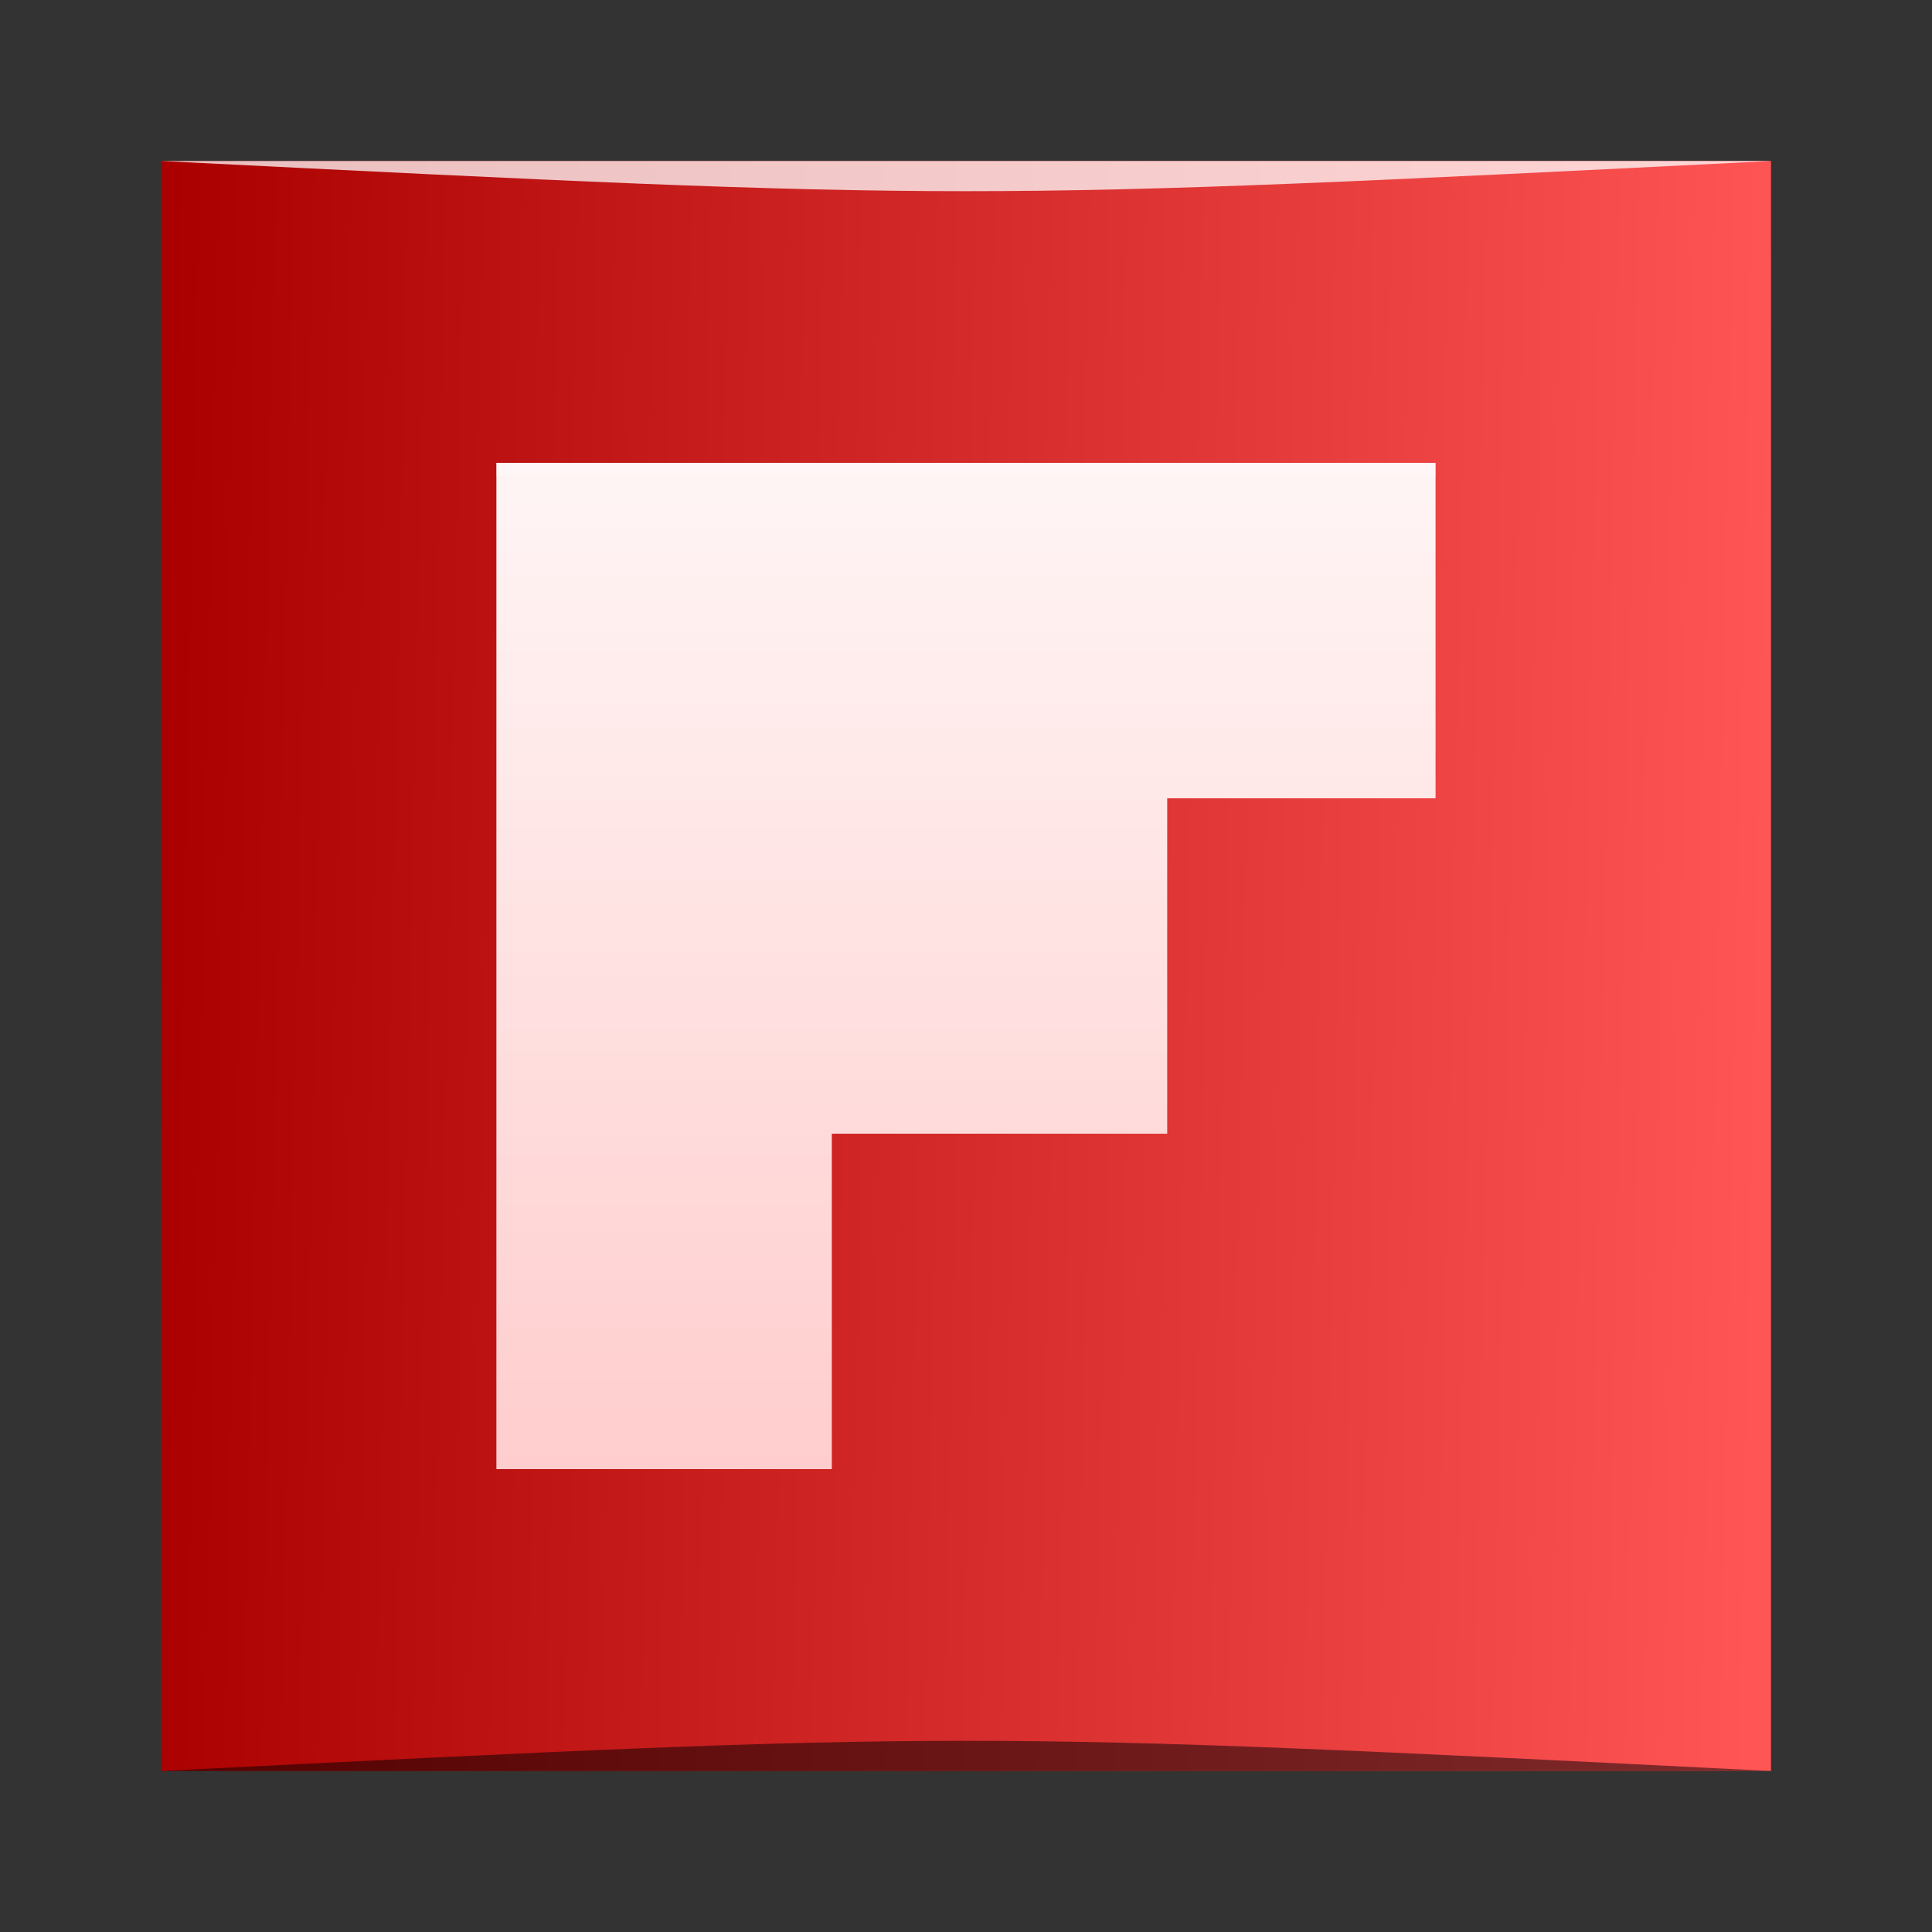 <?xml version="1.0" encoding="UTF-8" standalone="no"?>
<!-- Created with Inkscape (http://www.inkscape.org/) -->

<svg
   xmlns:dc="http://purl.org/dc/elements/1.1/"
   xmlns:cc="http://creativecommons.org/ns#"
   xmlns:rdf="http://www.w3.org/1999/02/22-rdf-syntax-ns#"
   xmlns:svg="http://www.w3.org/2000/svg"
   xmlns="http://www.w3.org/2000/svg"
   xmlns:xlink="http://www.w3.org/1999/xlink"
   xmlns:sodipodi="http://sodipodi.sourceforge.net/DTD/sodipodi-0.dtd"
   xmlns:inkscape="http://www.inkscape.org/namespaces/inkscape"
   width="48"
   height="48"
   id="svg2"
   version="1.1"
   inkscape:version="0.48.5 r10040"
   sodipodi:docname="flipboard.svg"
   inkscape:export-filename="/home/uri/workspace/NitruxforAndroid/res/drawable-xhdpi/flash_settings.png"
   inkscape:export-xdpi="180"
   inkscape:export-ydpi="180">
  <rect width="100%" height="100%" fill="#333333" stroke="none"/>
  <defs
     id="defs4">
    <linearGradient
       id="linearGradient868">
      <stop
         style="stop-color:#aa0000;stop-opacity:1"
         offset="0"
         id="stop870" />
      <stop
         style="stop-color:#ff5555;stop-opacity:1"
         offset="1"
         id="stop872" />
    </linearGradient>
    <linearGradient
       inkscape:collect="always"
       xlink:href="#linearGradient868"
       id="linearGradient1403"
       x1="91.082"
       y1="-1057.246"
       x2="91.082"
       y2="-1009.273"
       gradientUnits="userSpaceOnUse" />
    <linearGradient
       id="linearGradient4053">
      <stop
         id="stop4055"
         offset="0"
         style="stop-color:#ffcdcd;stop-opacity:1" />
      <stop
         id="stop4057"
         offset="1"
         style="stop-color:#fff5f5;stop-opacity:1" />
    </linearGradient>
    <linearGradient
       inkscape:collect="always"
       xlink:href="#linearGradient4053"
       id="linearGradient4274"
       x1="25"
       y1="39"
       x2="25"
       y2="9"
       gradientUnits="userSpaceOnUse"
       gradientTransform="matrix(0.833,0,0,0.833,4,1008.362)" />
    <linearGradient
       inkscape:collect="always"
       xlink:href="#linearGradient868"
       id="linearGradient3002"
       gradientUnits="userSpaceOnUse"
       x1="91.082"
       y1="-1057.246"
       x2="91.082"
       y2="-1009.273" />
    <linearGradient
       inkscape:collect="always"
       xlink:href="#linearGradient868"
       id="linearGradient3008"
       gradientUnits="userSpaceOnUse"
       x1="67.04"
       y1="-1026.27"
       x2="115.04"
       y2="-1027.27"
       gradientTransform="matrix(0.833,0,0,0.833,-51.867,-167.303)" />
  </defs>
  <sodipodi:namedview
     id="base"
     pagecolor="#ffffff"
     bordercolor="#666666"
     borderopacity="1.0"
     inkscape:pageopacity="0.0"
     inkscape:pageshadow="2"
     inkscape:zoom="3.2369436"
     inkscape:cx="30.762081"
     inkscape:cy="-6.3581029"
     inkscape:document-units="px"
     inkscape:current-layer="layer1"
     showgrid="true"
     inkscape:window-width="1301"
     inkscape:window-height="744"
     inkscape:window-x="65"
     inkscape:window-y="24"
     inkscape:window-maximized="1">
    <inkscape:grid
       type="xygrid"
       id="grid4259" />
  </sodipodi:namedview>
  <g
     inkscape:label="Capa 1"
     inkscape:groupmode="layer"
     id="layer1"
     transform="translate(0,-1004.362)">
    <rect
       style="fill:url(#linearGradient3008);fill-opacity:1;stroke:none"
       id="rect2991-1"
       width="40"
       height="40"
       x="4"
       y="-1048.362"
       ry="0"
       transform="scale(1,-1)" />
    <path
       style="text-decoration:none;color:#000000;fill:url(#linearGradient4274);fill-opacity:1;fill-rule:nonzero;stroke:none;visibility:visible;display:inline;overflow:visible;enable-background:accumulate"
       d="m 12.333,1015.862 0,8.333 0,8.333 0,8.333 8.333,0 0,-8.333 8.333,0 0,-8.333 6.667,0 0,-8.333 -15,0 -8.333,0 z"
       id="rect4261"
       inkscape:connector-curvature="0" />
    <path
       style="text-decoration:none;color:#000000;fill:#ffffff;fill-opacity:0.235;fill-rule:nonzero;stroke:none;visibility:visible;display:inline;overflow:visible;enable-background:accumulate"
       d="m 12.333,1015.862 0,0.334 8.333,0 15,0 0,-0.334 -15,0 -8.333,0 z"
       id="path4289"
       inkscape:connector-curvature="0" />
    <path
       style="opacity:0.5;fill:#000000;fill-opacity:1;stroke:none"
       d="m 4,1048.362 0,0 c 20,-1 20,-1 40,0 z"
       id="path3257"
       inkscape:connector-curvature="0"
       sodipodi:nodetypes="cccc" />
    <path
       sodipodi:nodetypes="cccc"
       inkscape:connector-curvature="0"
       id="path4027"
       d="m 4,1008.362 0,0 c 20,1 20,1 40,0 z"
       style="opacity:0.75;fill:#ffffff;fill-opacity:1;stroke:none" />
  </g>
</svg>
